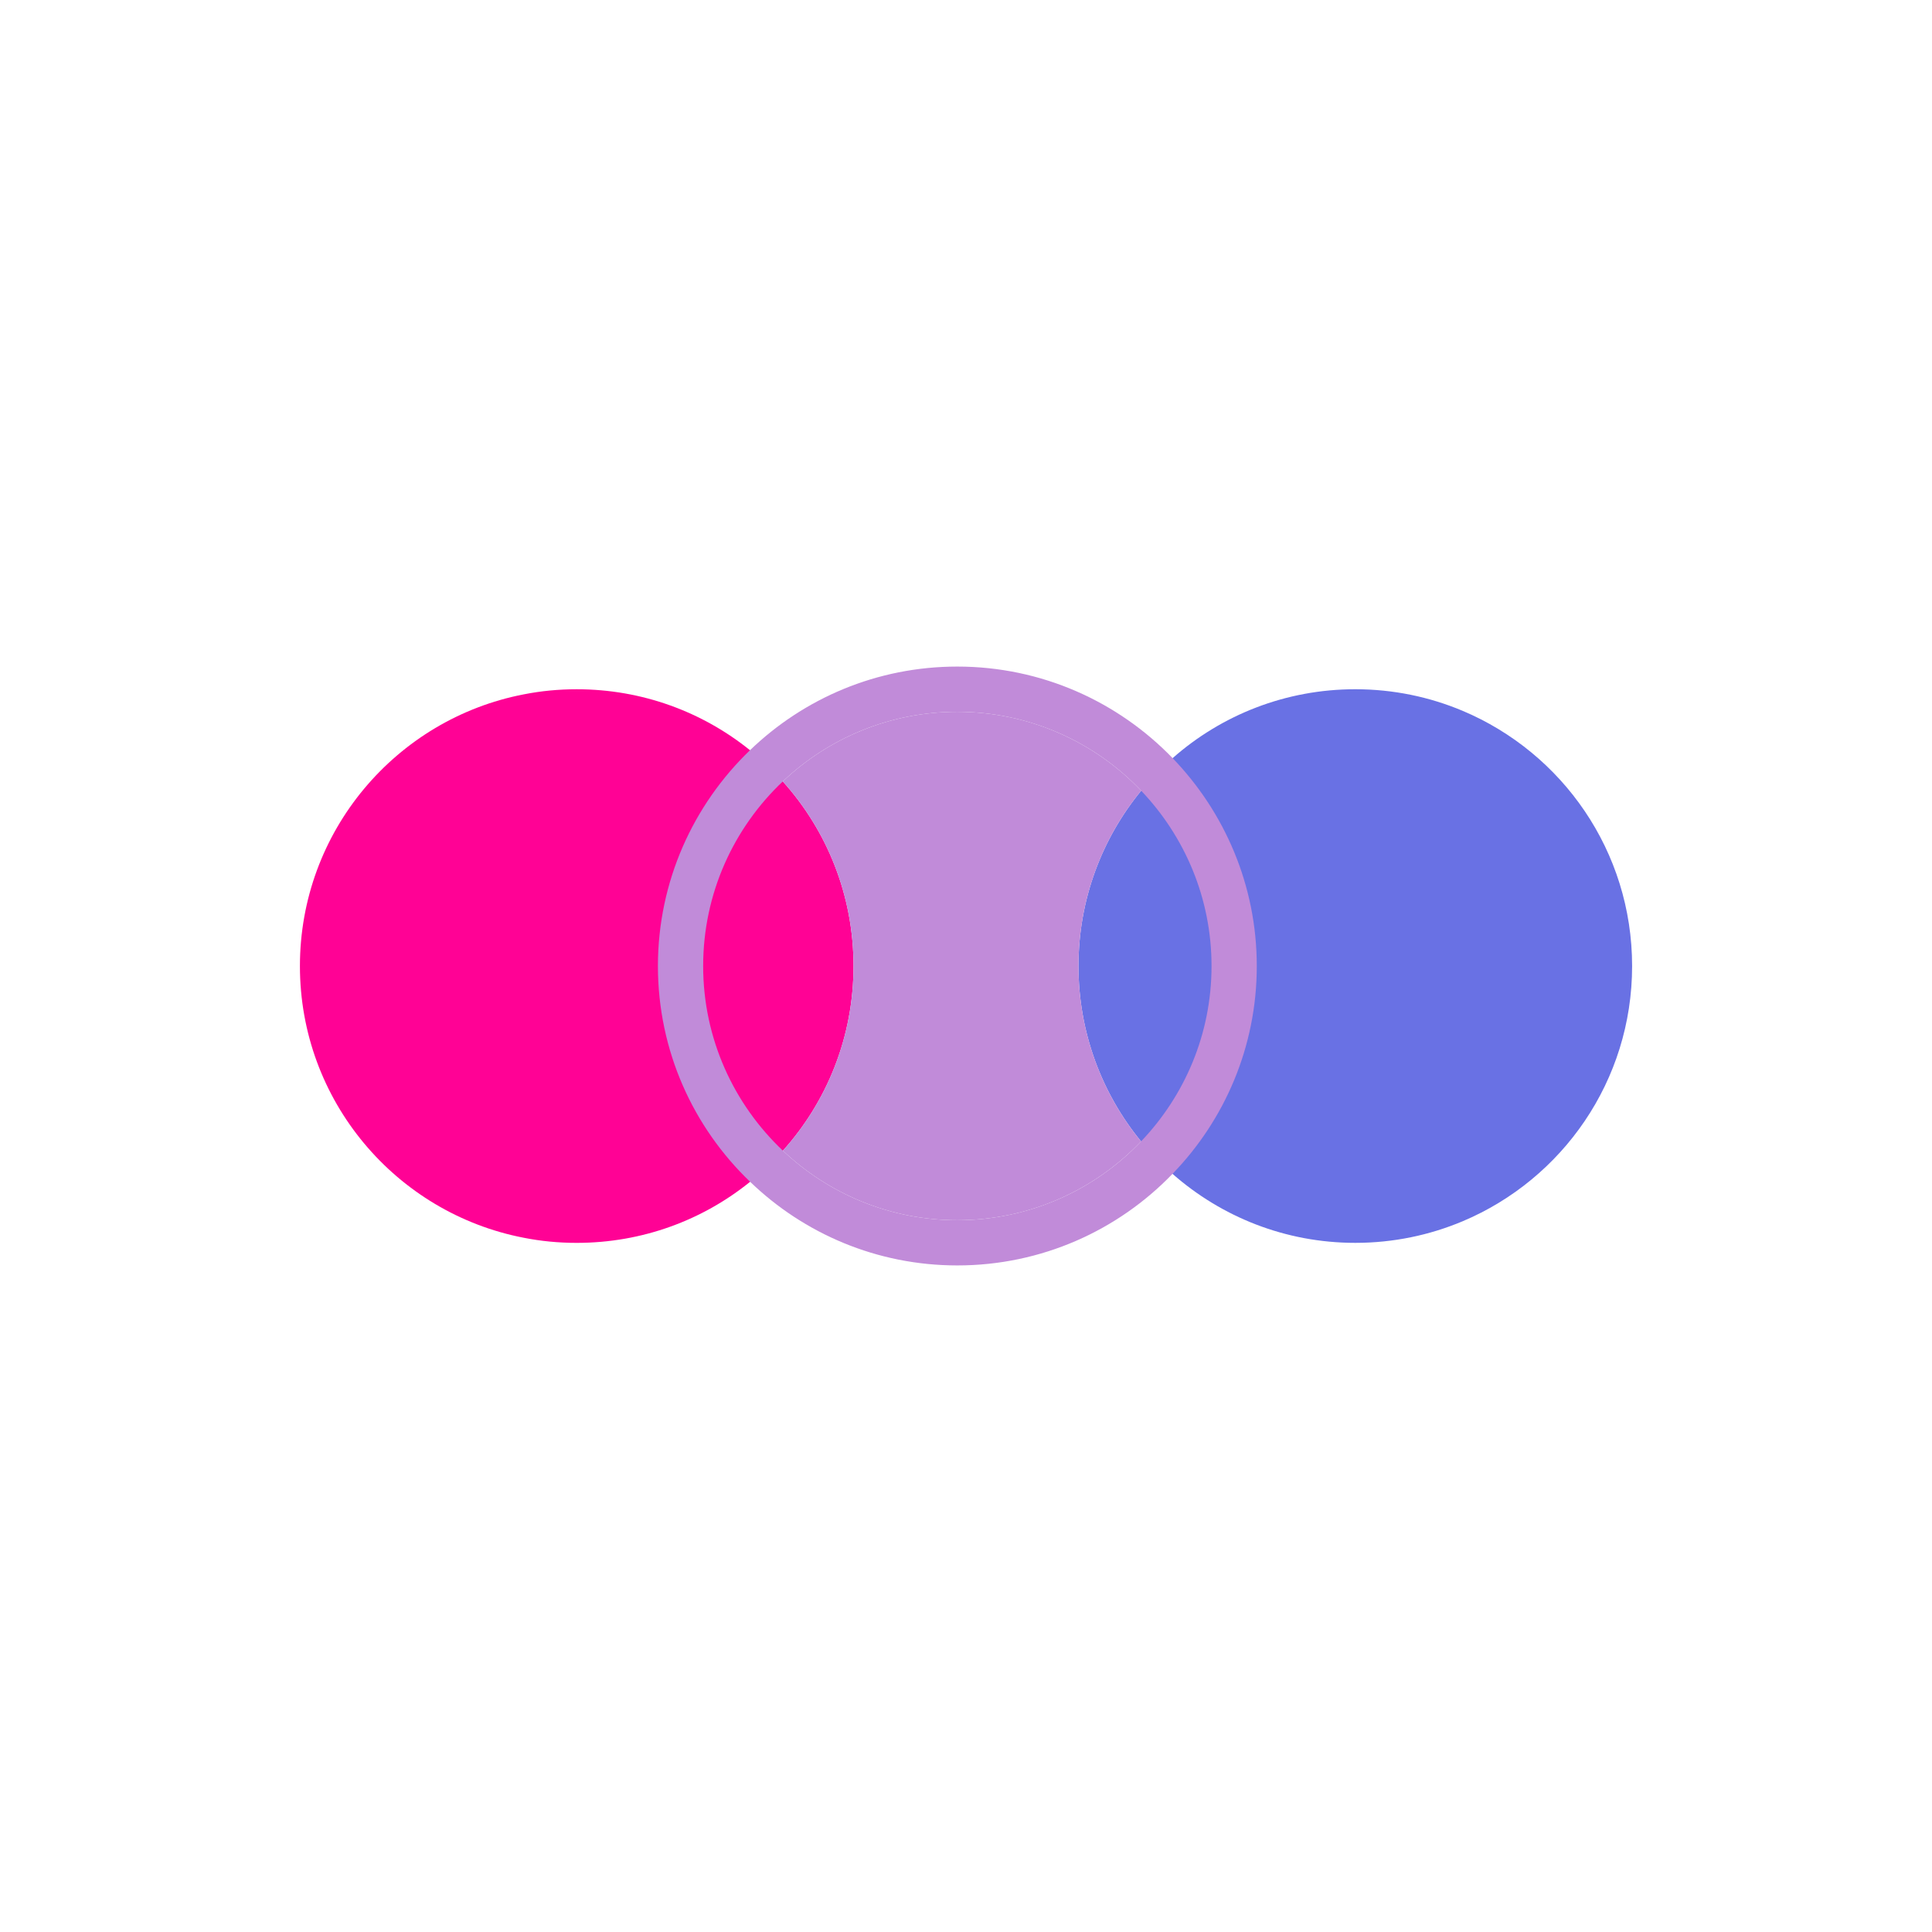<?xml version="1.0" encoding="utf-8"?>
<!-- Generator: Adobe Illustrator 27.0.0, SVG Export Plug-In . SVG Version: 6.00 Build 0)  -->
<svg version="1.1" id="Capa_1" xmlns="http://www.w3.org/2000/svg" xmlns:xlink="http://www.w3.org/1999/xlink" x="0px" y="0px"
	 viewBox="0 0 1300 1300" style="enable-background:new 0 0 1300 1300;" xml:space="preserve">
<style type="text/css">
	.st0{fill:#EAF205;stroke:#EAF205;stroke-miterlimit:10;}
	.st1{fill:#FF0295;}
	.st2{fill:#6971E4;}
	.st3{fill:#6C74E0;}
	.st4{fill:#6E76DB;}
	.st5{fill:#7179D7;}
	.st6{fill:#737BD3;}
	.st7{fill:#767ECE;}
	.st8{fill:#7880CA;}
	.st9{fill:#7B83C5;}
	.st10{fill:#7D85C1;}
	.st11{fill:#8088BD;}
	.st12{fill:#828AB8;}
	.st13{fill:#858DB4;}
	.st14{fill:#878FB0;}
	.st15{fill:#8A92AB;}
	.st16{fill:#8C94A7;}
	.st17{fill:#8F97A2;}
	.st18{fill:#91999E;}
	.st19{fill:#949C9A;}
	.st20{fill:#979F95;}
	.st21{fill:#99A191;}
	.st22{fill:#9CA48D;}
	.st23{fill:#9EA688;}
	.st24{fill:#A1A984;}
	.st25{fill:#A3AB7F;}
	.st26{fill:#A6AE7B;}
	.st27{fill:#A8B077;}
	.st28{fill:#ABB372;}
	.st29{fill:#ADB56E;}
	.st30{fill:#B0B86A;}
	.st31{fill:#B2BA65;}
	.st32{fill:#B5BD61;}
	.st33{fill:#B7BF5C;}
	.st34{fill:#BAC258;}
	.st35{fill:#BCC454;}
	.st36{fill:#BFC74F;}
	.st37{fill:#C2CA4B;}
	.st38{fill:#C4CC47;}
	.st39{fill:#C7CF42;}
	.st40{fill:#C9D13E;}
	.st41{fill:#CCD439;}
	.st42{fill:#CED635;}
	.st43{fill:#D1D931;}
	.st44{fill:#D3DB2C;}
	.st45{fill:#D6DE28;}
	.st46{fill:#D8E024;}
	.st47{fill:#DBE31F;}
	.st48{fill:#DDE51B;}
	.st49{fill:#E0E816;}
	.st50{fill:#E2EA12;}
	.st51{fill:#E5ED0E;}
	.st52{fill:#E7EF09;}
	.st53{fill:#EAF205;}
	.st54{fill:#C18BD9;}
	.st55{fill:#F205B3;}
</style>
<g>
	<g>
		<path class="st1" d="M574.31,650.04c0,47.75-17.97,91.32-47.51,124.23c-2.71,3.12-5.58,6.07-8.53,8.86
			c-1.31,1.39-2.71,2.71-4.18,4.02c-2.95,2.79-6.07,5.5-9.35,8.04c-31.84,25.76-72.45,41.11-116.68,41.11
			c-12.23,0-24.12-1.15-35.69-3.45c-85.83-16.57-150.56-92.14-150.56-182.81s64.74-166.24,150.56-182.81
			c11.57-2.3,23.47-3.45,35.69-3.45c44.14,0,84.76,15.34,116.6,41.03c3.28,2.54,6.4,5.25,9.35,8.12c1.48,1.23,2.87,2.63,4.27,4.02
			c2.95,2.79,5.83,5.74,8.45,8.86C556.34,558.72,574.31,602.29,574.31,650.04z"/>
		<path class="st2" d="M1098.21,650.04c0,77.29-47.02,143.51-114.05,171.73c-22.24,9.35-46.6,14.52-72.21,14.52
			c-47.18,0-90.17-17.56-123-46.44c-3.12-2.63-6.07-5.5-8.94-8.37c-1.4-1.39-2.79-2.79-4.02-4.27c-2.87-2.95-5.58-5.99-8.21-9.19
			c-26.26-32.08-42.09-73.19-42.09-117.99s15.84-85.91,42.17-117.99c2.54-3.2,5.25-6.24,8.12-9.19c1.23-1.48,2.63-2.87,4.02-4.27
			c2.87-2.95,5.91-5.74,9.03-8.45c32.74-28.88,75.82-46.36,122.91-46.36c25.6,0,49.97,5.17,72.21,14.52
			C1051.19,506.53,1098.21,572.75,1098.21,650.04z"/>
		<g>
			<g>
				<g>
					<path class="st54" d="M780.01,518.59c-34.3-35.61-82.54-57.76-135.88-57.76c-50.46,0-96.25,19.86-130.14,52.1
						C477.65,547.39,455,596.13,455,650.04s22.73,102.65,59.08,137.11c33.89,32.25,79.67,52.02,130.05,52.02
						c53.25,0,101.5-22.15,135.88-57.68c33.07-33.97,53.33-80.41,53.33-131.45C833.34,599.09,813.08,552.65,780.01,518.59z
						 M775.99,777.22c-33.23,34.54-80.08,56.12-131.86,56.12c-48.66,0-92.97-19.12-125.87-50.22
						c-35.36-33.4-57.44-80.66-57.44-133.09s22.07-99.77,57.44-133.09c32.9-31.18,77.21-50.3,125.87-50.3
						c51.77,0,98.63,21.58,131.86,56.21c31.92,32.98,51.53,77.87,51.53,127.18S807.91,744.24,775.99,777.22z"/>
				</g>
			</g>
			<g>
				<g>
					<path class="st54" d="M789.04,510.14c-36.68-37.99-88.12-61.62-144.9-61.62c-54.16,0-103.3,21.42-139.49,56.29
						c-38.16,36.68-61.95,88.29-61.95,145.23c0,57.03,23.79,108.55,62.03,145.15c36.18,34.87,85.33,56.29,139.41,56.29
						c56.78,0,108.23-23.63,144.82-61.62c35.04-36.18,56.7-85.5,56.7-139.82S823.99,546.41,789.04,510.14z M644.13,821.04
						c-45.37,0-86.73-17.81-117.33-46.77c-32.98-31.18-53.66-75.32-53.66-124.23s20.6-93.05,53.58-124.23
						c30.61-29.05,72.04-46.85,117.42-46.85c48.66,0,92.64,20.43,123.73,53.09c29.29,30.77,47.34,72.29,47.34,117.99
						c0,45.7-18.05,87.22-47.43,117.99C736.69,800.69,692.79,821.04,644.13,821.04z"/>
				</g>
			</g>
		</g>
	</g>
	<path class="st54" d="M725.69,650.04c0,44.8,15.84,85.91,42.09,117.99c-31.1,32.66-75,53.01-123.65,53.01
		c-45.37,0-86.73-17.81-117.33-46.77c29.54-32.9,47.51-76.47,47.51-124.23s-17.97-91.32-47.59-124.23
		c30.61-29.05,72.04-46.85,117.42-46.85c48.66,0,92.64,20.43,123.73,53.09C741.53,564.13,725.69,605.24,725.69,650.04z"/>
</g>
</svg>
